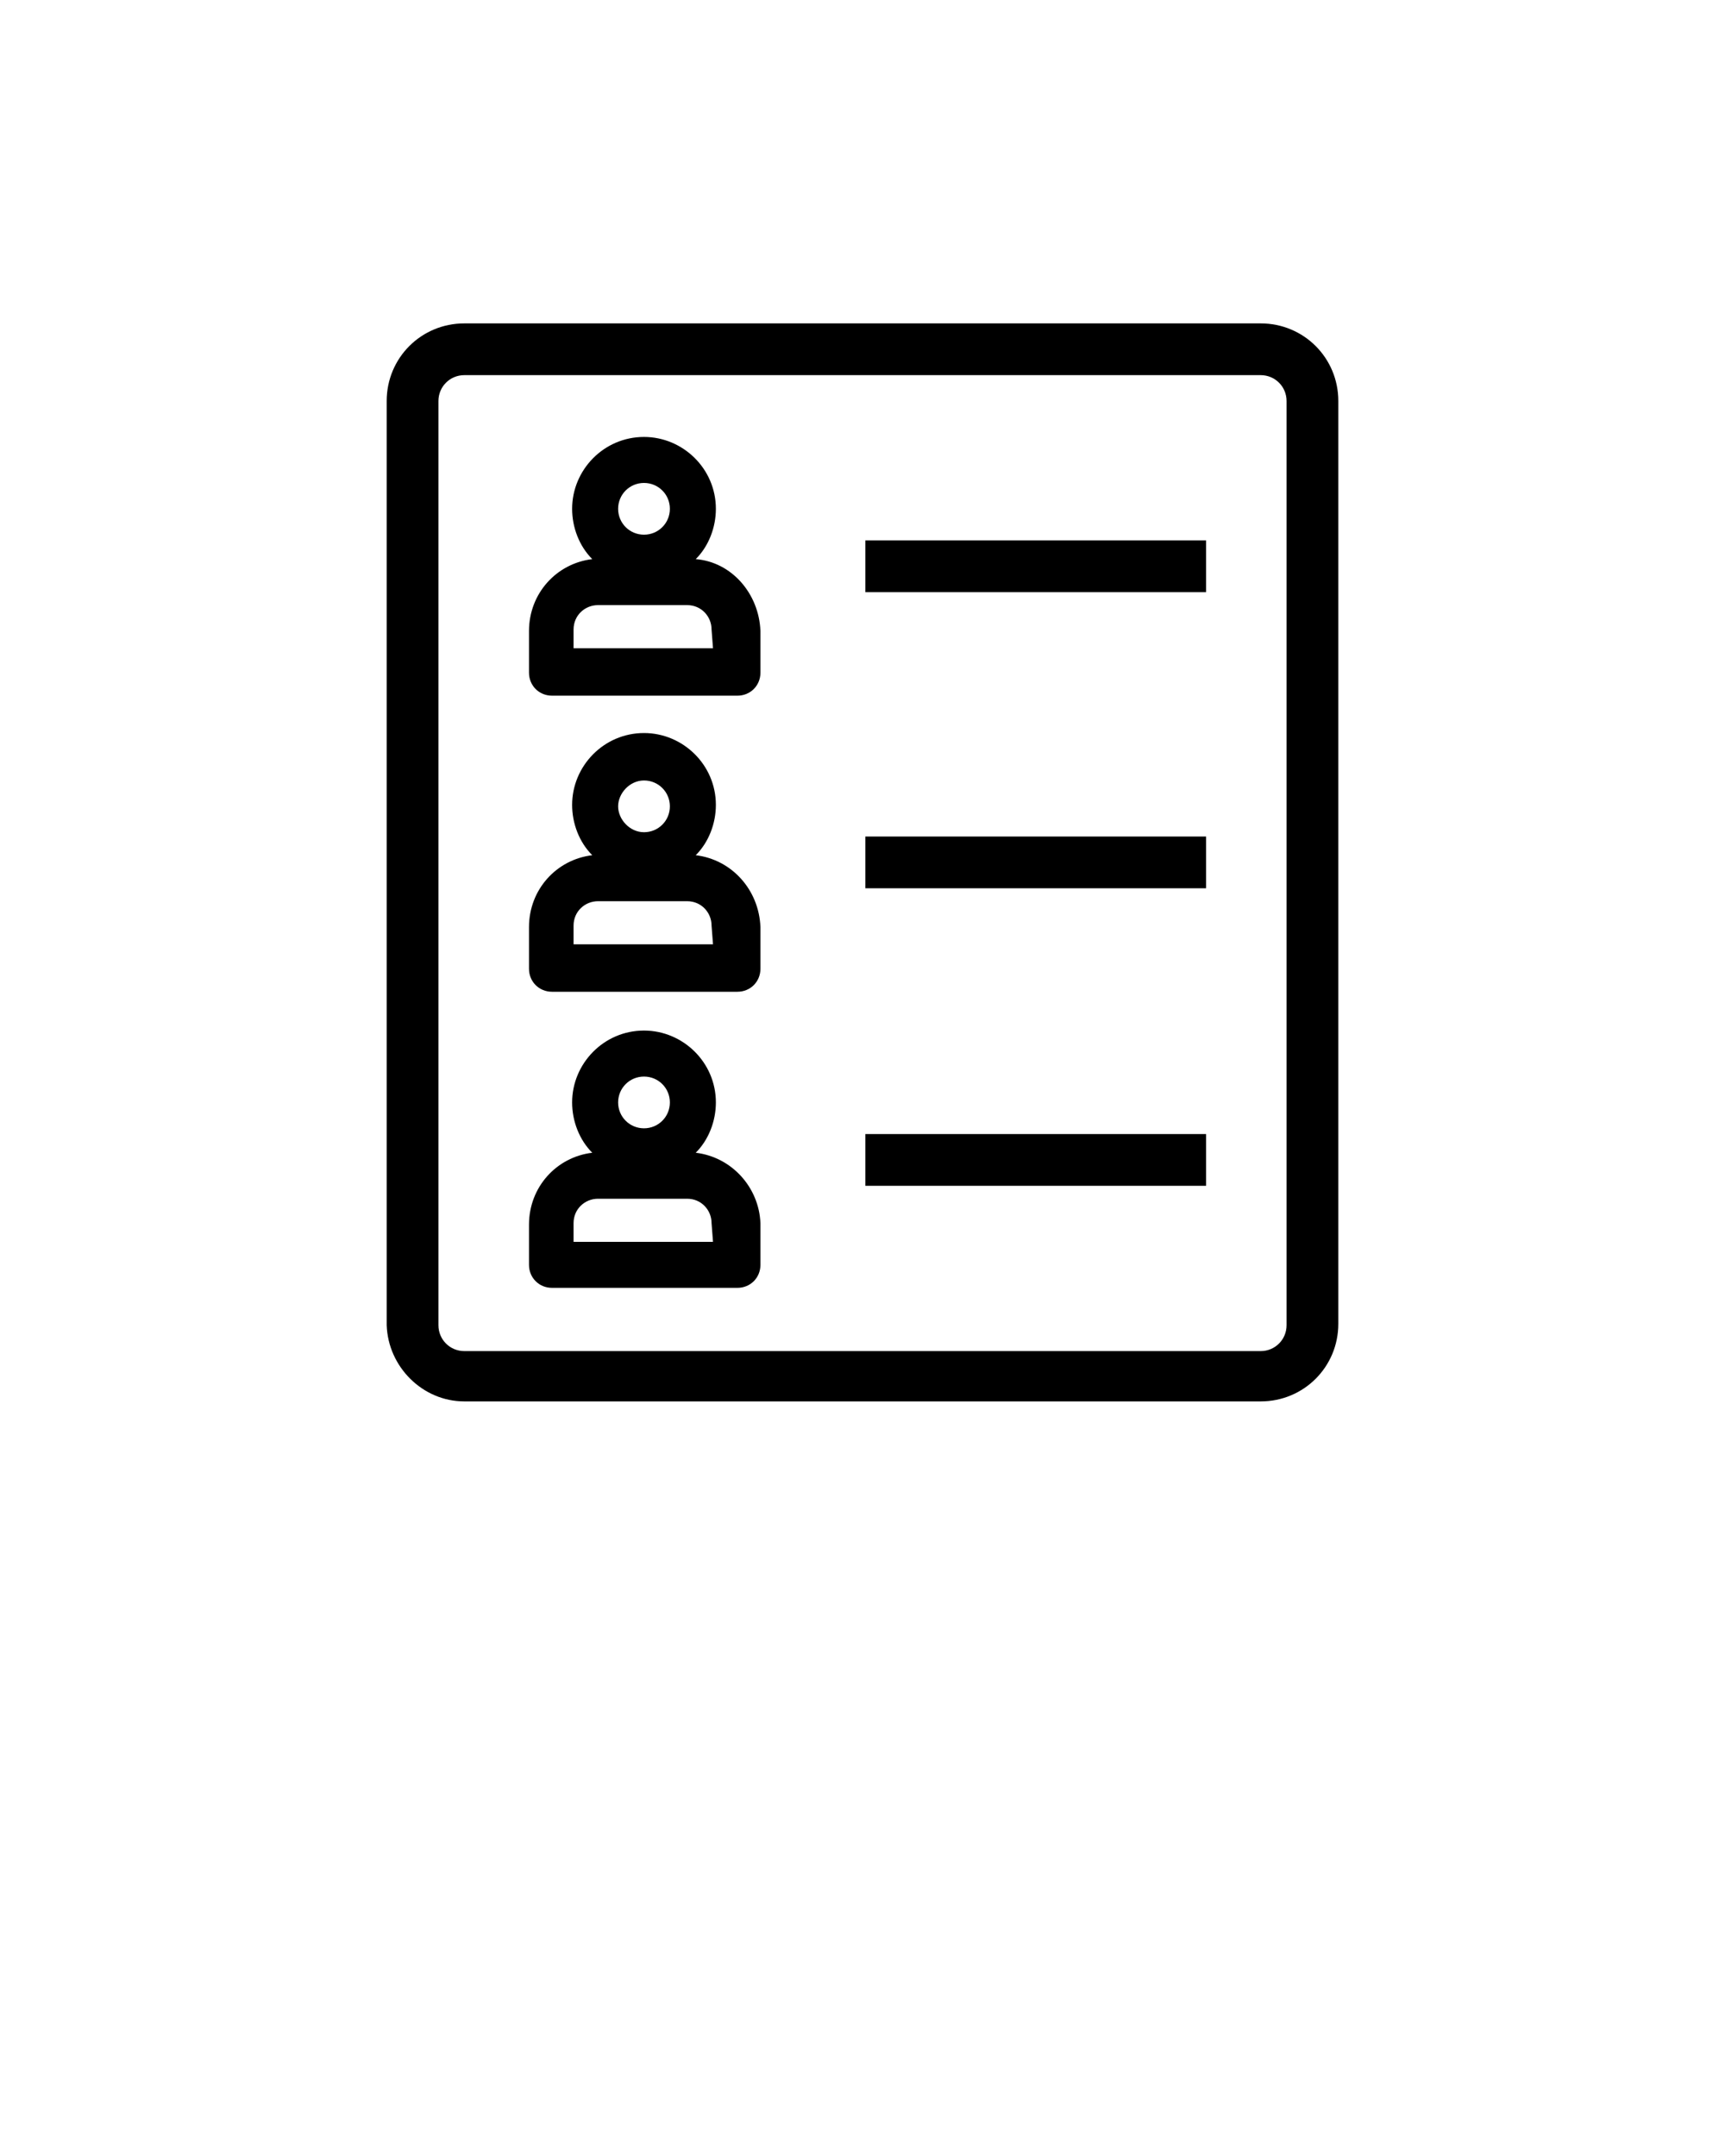 <svg xmlns="http://www.w3.org/2000/svg" xmlns:xlink="http://www.w3.org/1999/xlink" version="1.0" x="0px" y="0px" viewBox="-939 941 120 150" style="enable-background:new -939 941 120 120;" xml:space="preserve"><path d="M-906.7,1038.5h55.4c3,0,5.4-2.4,5.4-5.4v-64.2c0-3-2.4-5.4-5.4-5.4h-55.4c-3,0-5.4,2.4-5.4,5.4v64.3  C-912,1036.1-909.6,1038.5-906.7,1038.5z M-908.5,968.9c0-1,0.8-1.8,1.8-1.8h55.4c1,0,1.8,0.8,1.8,1.8v64.3c0,1-0.8,1.8-1.8,1.8  h-55.4c-1,0-1.8-0.8-1.8-1.8V968.9z"/><rect x="-878.8" y="978.6" width="23.7" height="3.6"/><rect x="-878.8" y="999.2" width="23.7" height="3.6"/><rect x="-878.8" y="1019.9" width="23.7" height="3.6"/><path d="M-890.6,979.9c0.9-0.9,1.4-2.2,1.4-3.5c0-2.8-2.3-5-5-5c-2.8,0-5,2.3-5,5c0,1.3,0.5,2.6,1.4,3.5  c-2.5,0.3-4.4,2.4-4.4,5v2.9c0,0.9,0.7,1.6,1.6,1.6h12.9c0.9,0,1.6-0.7,1.6-1.6v-2.9C-886.2,982.3-888.1,980.1-890.6,979.9z   M-894.2,974.6c1,0,1.8,0.8,1.8,1.8s-0.8,1.8-1.8,1.8s-1.8-0.8-1.8-1.8S-895.2,974.6-894.2,974.6z M-889.4,986.1h-9.7v-1.3  c0-1,0.8-1.7,1.7-1.7h6.2c1,0,1.7,0.8,1.7,1.7L-889.4,986.1L-889.4,986.1z"/><path d="M-890.6,1000.5c0.9-0.9,1.4-2.2,1.4-3.5c0-2.8-2.3-5-5-5c-2.8,0-5,2.3-5,5c0,1.3,0.5,2.6,1.4,3.5  c-2.5,0.3-4.4,2.4-4.4,5v2.9c0,0.9,0.7,1.6,1.6,1.6h12.9c0.9,0,1.6-0.7,1.6-1.6v-2.9C-886.2,1002.9-888.1,1000.8-890.6,1000.5z   M-894.2,995.3c1,0,1.8,0.8,1.8,1.8s-0.8,1.8-1.8,1.8s-1.8-0.9-1.8-1.8C-896,996.2-895.2,995.3-894.2,995.3z M-889.4,1006.7h-9.7  v-1.3c0-1,0.8-1.7,1.7-1.7h6.2c1,0,1.7,0.8,1.7,1.7L-889.4,1006.7L-889.4,1006.7z"/><path d="M-890.6,1021.2c0.9-0.9,1.4-2.2,1.4-3.5c0-2.8-2.3-5-5-5c-2.8,0-5,2.3-5,5c0,1.3,0.5,2.6,1.4,3.5  c-2.5,0.3-4.4,2.4-4.4,5v2.8c0,0.9,0.7,1.6,1.6,1.6h12.9c0.9,0,1.6-0.7,1.6-1.6v-2.9C-886.2,1023.6-888.1,1021.5-890.6,1021.2z   M-894.2,1015.9c1,0,1.8,0.8,1.8,1.8s-0.8,1.8-1.8,1.8s-1.8-0.8-1.8-1.8S-895.2,1015.9-894.2,1015.9z M-889.4,1027.4h-9.7v-1.3  c0-1,0.8-1.7,1.7-1.7h6.2c1,0,1.7,0.8,1.7,1.7L-889.4,1027.4L-889.4,1027.4z"/></svg>